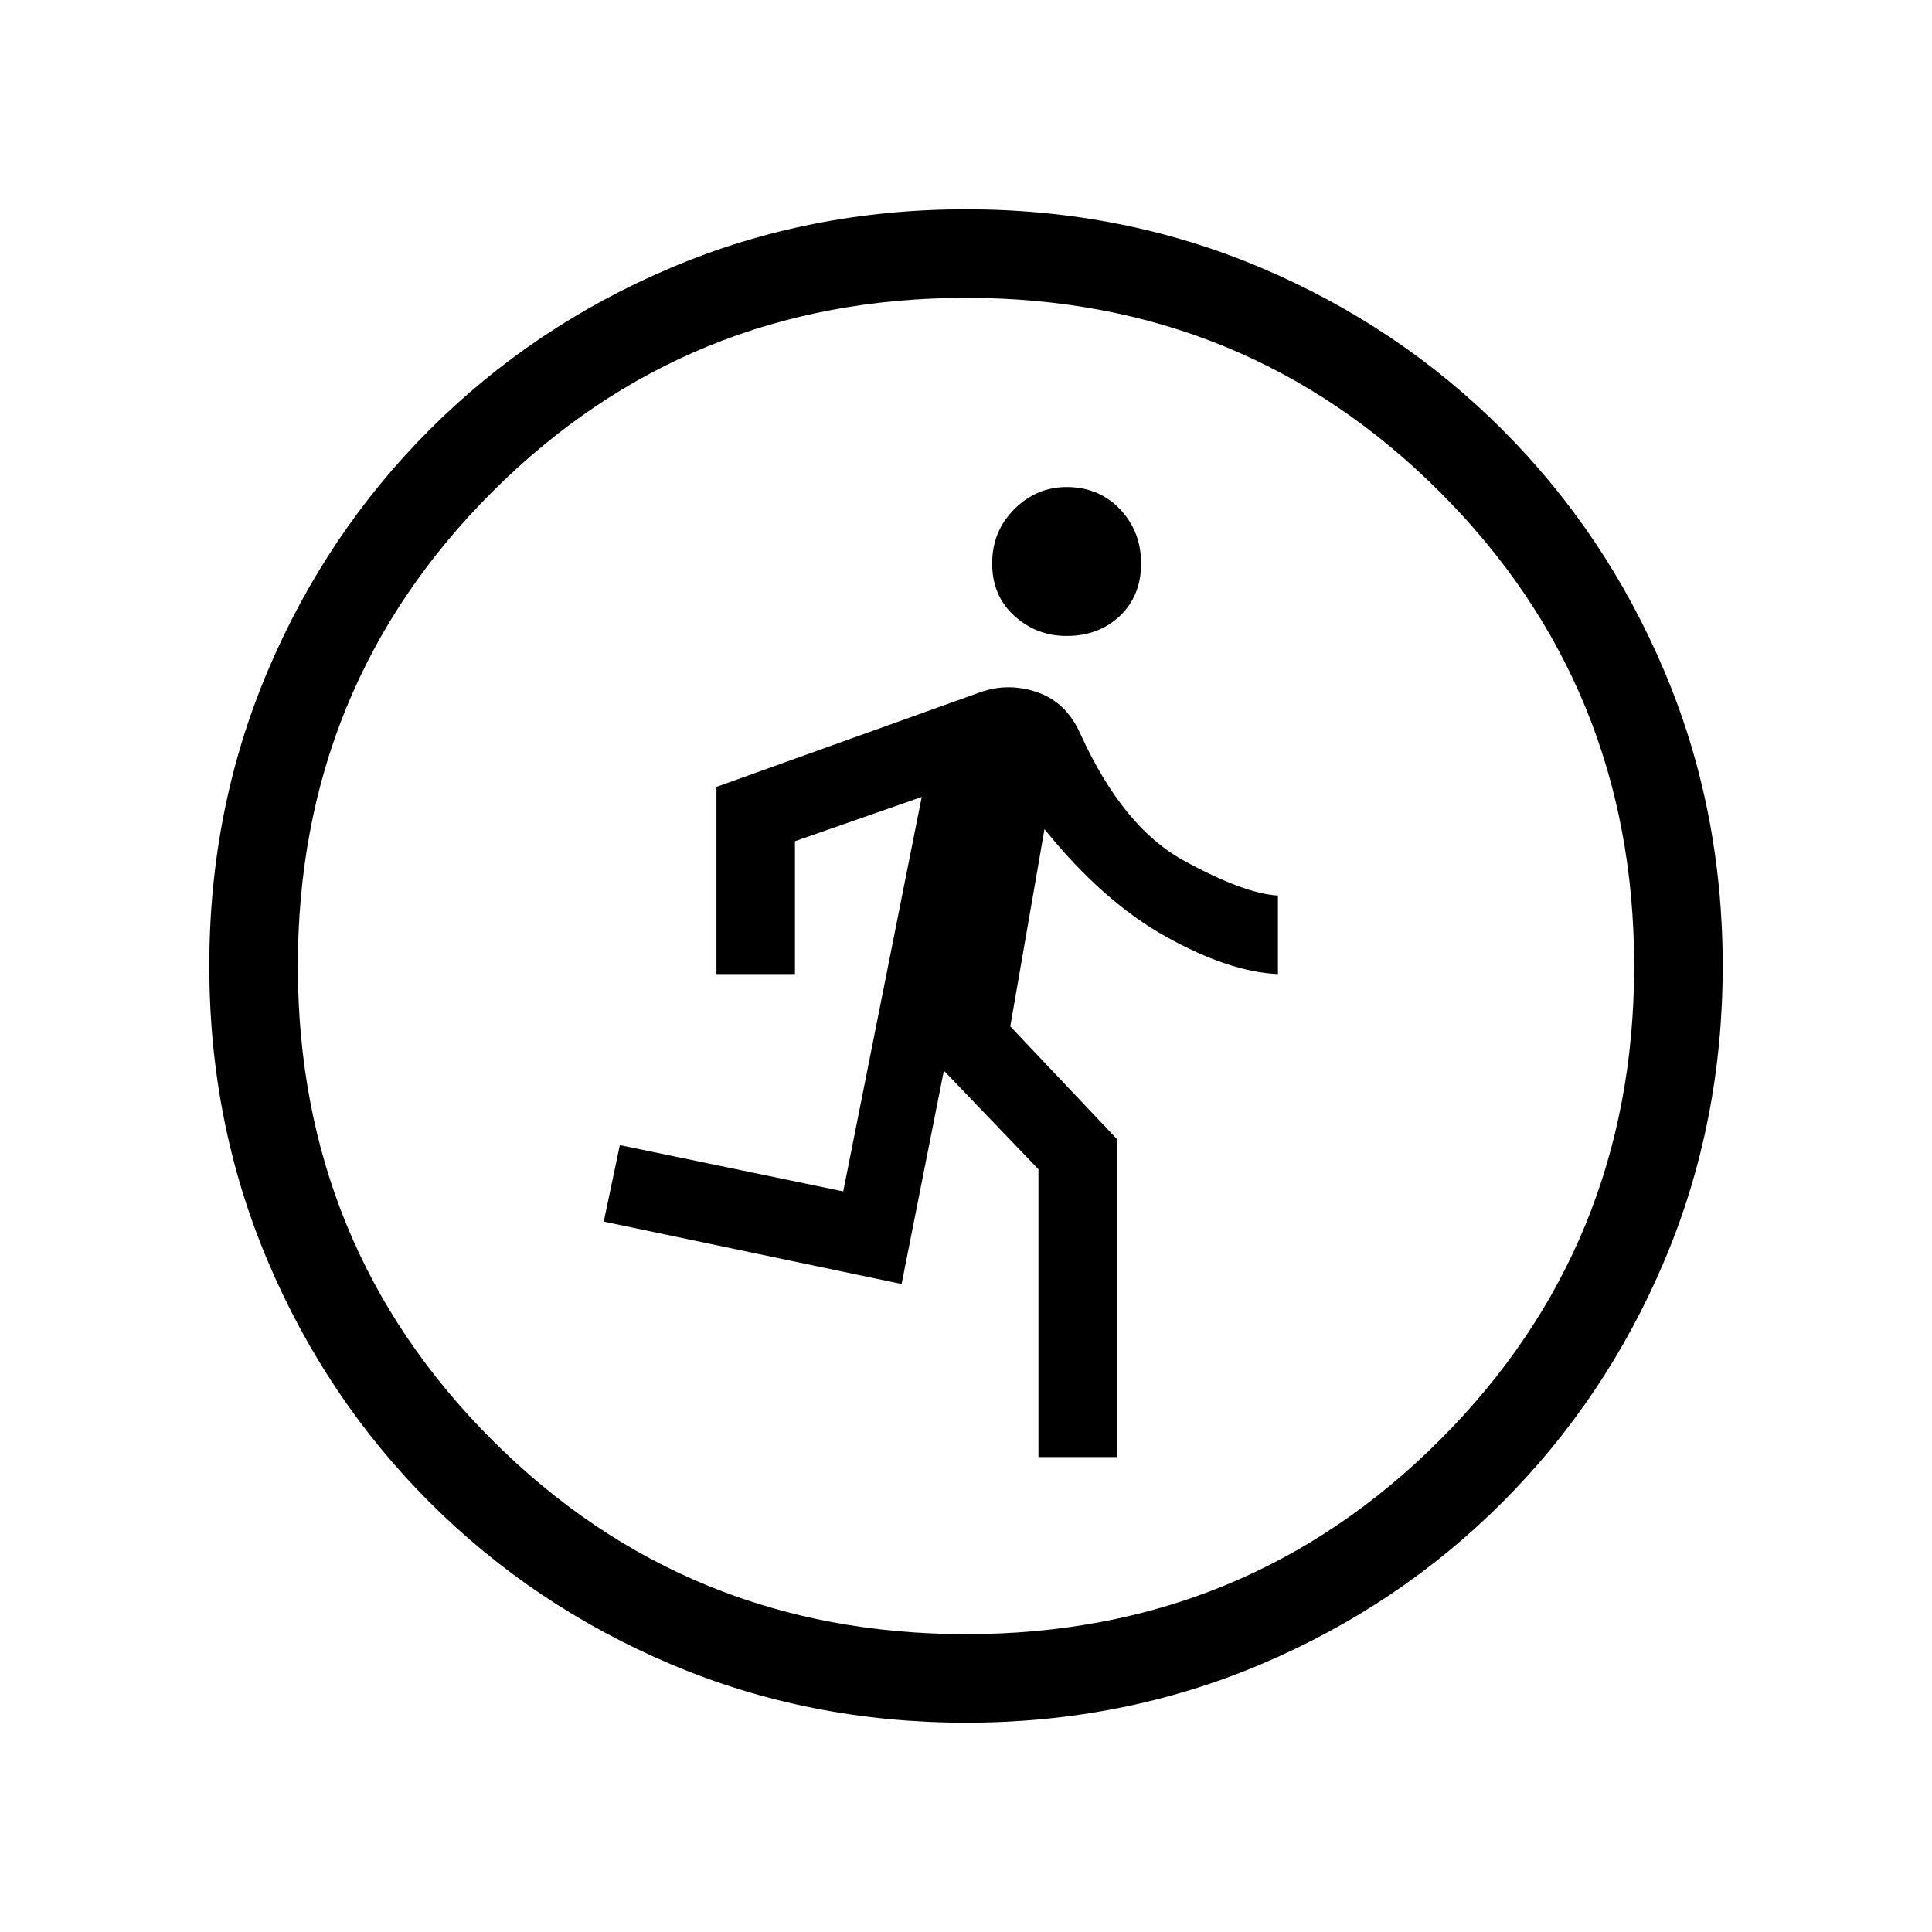 <svg xmlns="http://www.w3.org/2000/svg" height="48" width="48"><path d="M25.8 36.2v-7.15l-2.35-2.45-1.05 5.3-7.4-1.55.4-1.9 5.55 1.15 1.95-9.8-3.15 1.1v3.3H17.8v-4.65l6.55-2.35q.7-.25 1.425 0 .725.25 1.075 1.05 1.05 2.3 2.55 3.125 1.5.825 2.35.875v1.95q-1.2-.05-2.775-.925T25.95 20.6l-.85 4.9 2.65 2.8v7.9Zm.7-20.4q-.75 0-1.3-.5t-.55-1.3q0-.8.55-1.35t1.3-.55q.8 0 1.325.55.525.55.525 1.35t-.525 1.3q-.525.5-1.325.5Zm-2.5 27q-3.9 0-7.325-1.45-3.425-1.45-6-4.025t-4.025-6Q5.2 27.9 5.2 24q0-3.9 1.45-7.325 1.45-3.425 4.025-6t6-4.025Q20.1 5.2 24 5.2q3.9 0 7.325 1.45 3.425 1.45 6 4.025t4.025 6Q42.8 20.1 42.8 24q0 3.9-1.45 7.325-1.45 3.425-4.025 6t-6 4.025Q27.9 42.8 24 42.8Zm0-2.2q6.95 0 11.775-4.825T40.6 24q0-6.95-4.825-11.775T24 7.4q-6.95 0-11.775 4.825T7.4 24q0 6.95 4.825 11.775T24 40.6Z"/></svg>